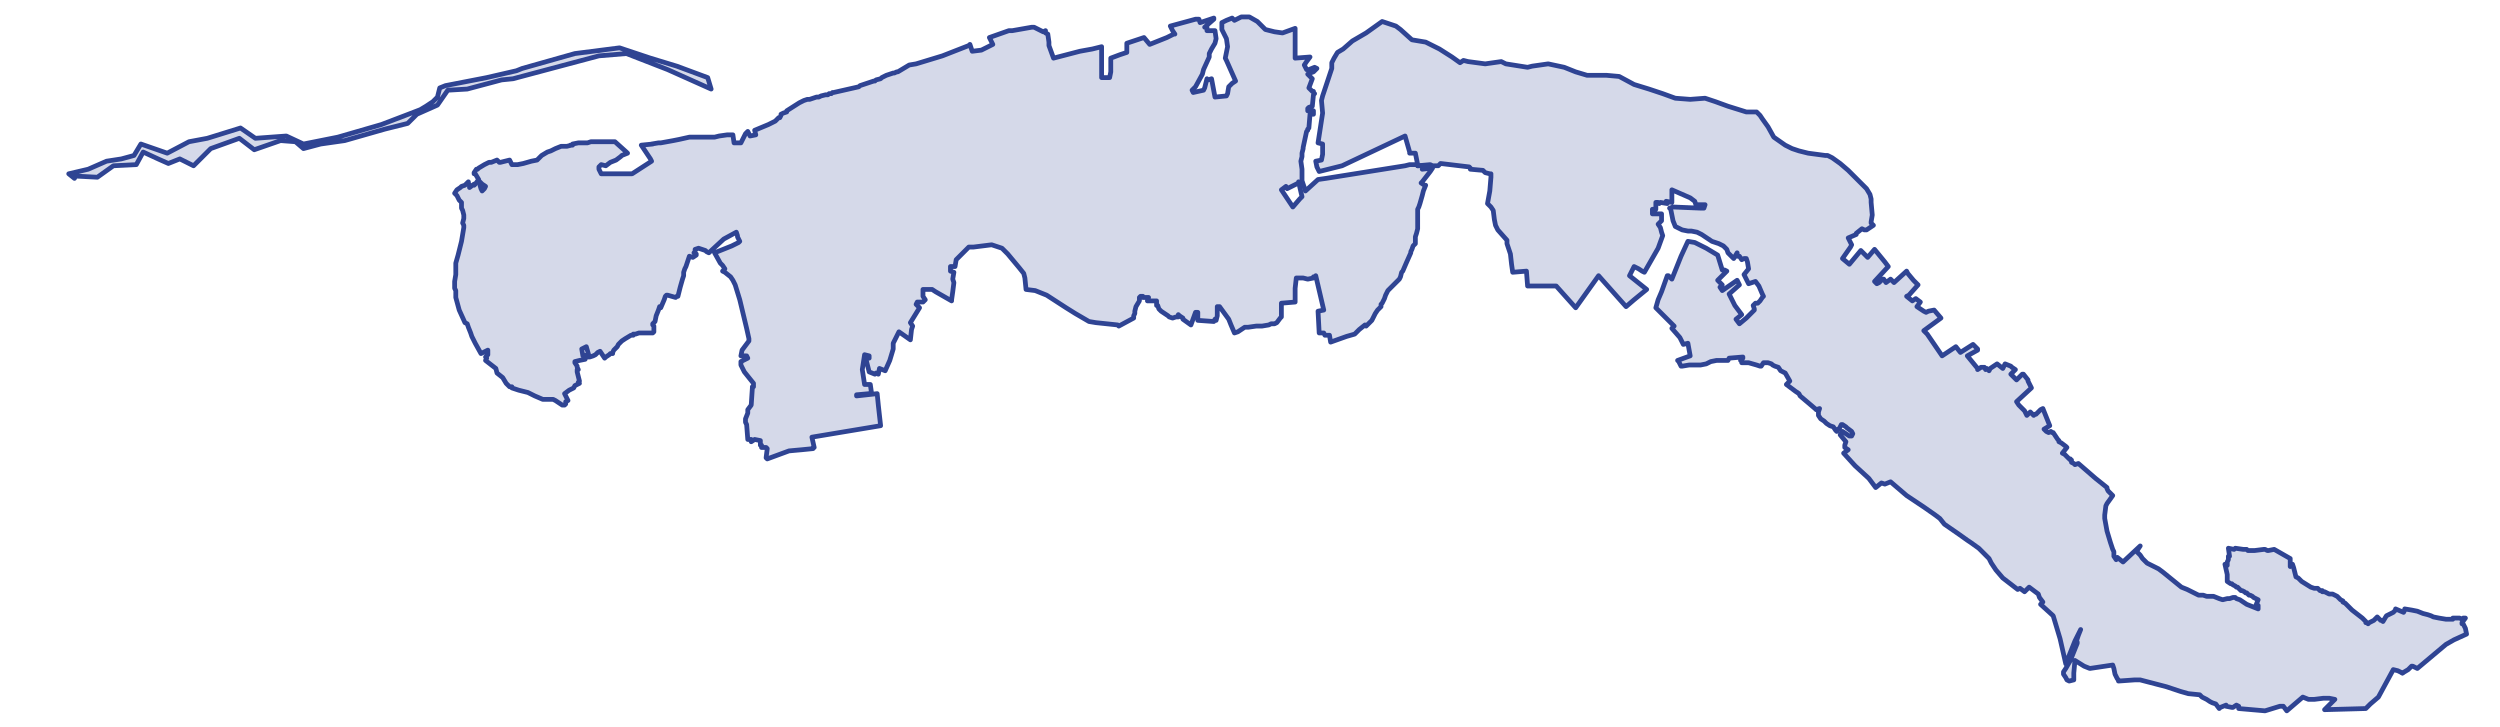 <?xml version="1.0" encoding="utf-8" standalone="no"?>
<!-- Creator: ESRI ArcMap 10.0.0.2414 -->
<!DOCTYPE svg PUBLIC "-//W3C//DTD SVG 1.1//EN"  "http://www.w3.org/Graphics/SVG/1.1/DTD/svg11.dtd">
<svg width="524.042pt" height="152.316pt" viewBox="32.157 344.971 524.042 152.316" enable-background="new 32.157 344.971 524.042 152.316"
	version="1.1" xmlns="http://www.w3.org/2000/svg" xmlns:xlink="http://www.w3.org/1999/xlink" >
	<g id="Couches">
		<g id="reservoirs">
			<clipPath id="SVG_CP_2">
				<path d="M574.393,21.362L21.363,21.362L21.363,821.368L574.393,821.368L574.393,21.362z"/>
			</clipPath>
			<path clip-path="url(#SVG_CP_2)" fill-opacity="0.2" fill="#2f4493" fill-rule="evenodd" stroke="#2f4493" stroke-width="1" stra="1.44" stroke-miterlimit="10" stroke-linecap="round" stroke-linejoin="round" d="
				M162.021,354.998L168.501,357.158L174.022,358.838L180.503,361.238L181.223,363.639L172.102,359.558L163.461,356.198
				L157.7,356.678L139.698,361.479L137.297,361.719L130.097,363.639L126.016,363.879L123.856,366.999
				L119.535,368.919L117.615,370.84L112.814,372.04L104.413,374.44L99.373,375.16L95.772,376.12L94.092,374.68
				L90.972,374.44L85.451,376.36L82.33,373.96L76.33,376.12L72.729,379.72L69.849,378.28L67.449,379.24
				L65.288,378.28L62.168,376.84L60.728,379.48L55.927,379.72L52.567,382.121L48.006,381.881L47.766,382.361
				L46.566,381.401L50.646,380.441L54.487,378.76L57.607,378.28L60.248,377.56L61.688,375.16L67.209,377.08
				L71.769,374.68L75.61,373.96L82.57,371.8L85.691,373.96L92.172,373.48L95.772,375.16L102.973,373.72
				L112.094,371.08L117.135,369.159L120.255,367.959L121.455,367.239L122.896,366.279L123.856,365.319L
				124.336,363.399L125.536,362.919L134.177,361.238L140.418,359.798L141.618,359.318L152.659,356.198L
				162.021,354.998z"/>
			<path clip-path="url(#SVG_CP_2)" fill-opacity="0.2" fill="#2f4493" fill-rule="evenodd" stroke="none" d="M329.322,379.72L329.322,379.48
				L329.322,379.72L330.762,379.72L330.282,380.441L332.442,380.201L331.962,380.921L330.282,383.081
				L330.042,383.321L330.762,383.801L331.002,383.801L330.522,385.001L330.282,385.961L329.802,387.641L329.562,388.361
				L329.322,388.841L329.322,389.562L329.322,390.042L329.322,391.242L329.322,391.722L329.322,392.922
				L329.082,393.882L328.842,394.602L328.842,396.042L328.362,396.522L328.122,397.242L327.882,397.722L
				327.882,397.962L326.921,400.123L326.201,401.803L325.961,402.043L325.721,403.003L325.481,403.483L324.761,404.203
				L324.041,404.923L323.561,405.403L323.081,405.883L322.601,406.843L322.361,407.563L322.121,408.043L321.881,408.524
				L321.641,408.764L321.641,409.244L320.921,409.964L320.441,410.684L320.201,411.164L319.721,412.124
				L318.76,413.084L318.52,413.324L318.28,413.084L317.08,414.044L316.6,414.524L316.12,415.004
				L314.44,415.484L311.079,416.684L310.839,415.244L309.879,415.244L309.639,414.764L308.679,414.764L308.439,410.204
				L309.639,409.964L307.959,402.763L307.719,403.003L307.479,403.003L307.479,403.243L306.279,403.483L305.319,403.243
				L303.879,403.243L303.639,405.403L303.639,408.284L300.758,408.524L300.758,411.404L300.518,411.644L
				299.798,412.604L299.318,412.844L298.598,412.844L298.118,413.084L296.678,413.324L295.478,413.324L293.797,413.564
				L293.317,413.564L293.077,413.564L292.357,414.044L291.637,414.524L290.917,414.764L290.197,413.084L289.717,411.884
				L287.797,409.244L287.316,409.244L287.316,409.724L287.316,411.164L287.076,412.124L286.836,411.884L
				286.596,412.364L283.236,412.124L283.236,410.444L282.756,410.444L281.796,413.084L280.116,411.884L
				280.116,411.644L279.395,411.164L279.155,410.924L279.155,411.404L278.675,411.404L277.955,411.644L
				277.235,411.404L276.995,411.164L275.555,410.204L275.075,409.724L274.835,409.004L274.595,409.004L
				274.595,408.284L274.595,408.043L272.675,408.043L272.915,407.323L271.714,407.323L271.714,407.083L271.234,407.083
				L270.994,407.323L270.994,408.043L270.274,409.244L270.034,410.204L270.034,410.684L269.794,411.164L
				269.794,411.644L266.674,413.324L266.434,413.084L261.873,412.604L260.433,412.364L257.553,410.684L
				255.632,409.484L251.552,406.843L249.152,405.883L247.231,405.643L246.991,403.243L246.751,402.283L
				245.791,401.083L243.391,398.202L242.191,397.002L240.03,396.282L236.19,396.762L235.23,396.762L
				234.99,397.002L232.59,399.403L232.349,400.843L231.389,400.843L231.389,401.803L232.109,402.043L
				231.869,403.483L232.109,404.203L231.869,406.123L231.629,407.803L231.629,408.043L228.269,406.123L227.549,405.643
				L226.589,405.643L225.869,405.643L225.629,405.643L225.629,407.083L226.109,407.803L225.629,408.284
				L224.428,408.284L224.188,408.764L224.909,409.484L222.988,412.604L223.468,413.324L223.228,414.044L
				222.988,416.204L220.588,414.524L219.388,416.924L219.388,418.125L218.668,420.525L217.708,422.685L216.507,422.205
				L216.267,423.405L215.787,423.165L215.547,423.405L214.347,422.925L213.627,420.045L214.347,420.045L214.347,419.565
				L213.387,419.325L212.907,422.445L213.387,425.565L214.587,425.565L214.827,427.246L214.347,427.486L
				211.707,427.726L211.707,427.966L216.027,427.486L216.267,429.886L216.507,432.046L216.748,434.206L208.106,435.646
				L202.346,436.607L202.826,438.767L202.586,438.767L202.586,439.007L200.185,439.247L197.545,439.487L
				192.984,441.167L192.744,440.927L192.984,439.007L192.744,438.767L191.784,438.767L191.784,438.287L191.544,438.287
				L191.544,437.327L190.344,437.087L189.624,437.567L189.624,437.087L188.904,437.087L188.664,433.966L
				188.424,433.486L188.424,432.766L188.904,431.566L188.904,430.846L189.624,429.886L189.864,426.285L
				189.864,426.045L190.104,426.045L190.104,425.805L190.104,425.325L188.184,422.925L187.464,421.485L187.464,420.765
				L188.904,420.045L188.664,419.565L187.464,419.565L187.704,418.365L189.144,416.444L189.144,415.964L188.664,413.804
				L187.224,407.803L186.264,404.683L185.784,403.723L185.304,403.003L184.103,402.043L183.623,401.803L
				184.103,401.323L183.623,400.603L183.383,400.363L183.143,400.123L181.943,397.962L185.544,396.522L186.984,395.802
				L187.224,395.562L186.984,395.082L186.744,394.602L186.744,394.362L186.504,393.642L183.863,395.082L180.743,397.962
				L180.263,397.722L180.023,397.482L179.303,397.242L178.583,397.002L177.863,397.242L177.863,397.722
				L177.623,397.962L178.103,398.202L178.103,398.442L177.383,398.923L176.662,398.682L175.942,400.843L175.702,401.323
				L175.462,402.043L175.462,402.523L175.462,402.763L175.222,403.483L174.742,405.163L174.262,407.083L174.022,407.083
				L173.782,407.323L172.102,406.843L171.862,406.843L171.622,407.083L171.382,407.803L170.662,409.484
				L170.422,409.244L170.182,409.964L169.702,411.164L169.462,412.364L169.221,412.604L168.981,412.844L
				168.981,413.084L169.221,413.324L169.221,413.804L169.221,414.524L168.981,414.764L167.301,414.764L167.061,414.764
				L166.101,414.764L165.381,415.004L164.901,415.004L164.901,415.244L164.661,415.244L164.421,415.244L163.221,415.964
				L162.501,416.444L162.261,416.684L161.781,417.164L161.541,417.645L161.3,417.885L160.82,418.365L160.58,418.845
				L160.58,419.085L160.1,419.085L159.86,419.325L159.14,419.805L158.9,420.045L158.42,419.325L157.94,418.605
				L157.46,418.845L156.98,419.325L156.5,419.565L155.78,419.805L155.3,419.805L154.58,419.805
				L154.82,420.285L153.619,420.525L152.659,420.765L152.659,421.005L153.139,421.725L153.139,421.965L
				153.379,422.445L153.139,422.445L153.139,422.925L153.619,424.845L153.379,425.085L153.619,425.325L153.139,425.565
				L152.659,425.805L152.419,426.285L151.459,426.765L150.499,427.486L151.219,428.926L150.739,429.166L
				150.739,429.646L150.499,429.886L150.259,429.886L150.019,429.886L149.299,429.406L148.579,428.926L148.099,428.686
				L145.939,428.686L144.258,427.966L142.818,427.246L140.898,426.765L139.458,426.285L139.458,426.045L138.978,426.045
				L138.258,425.325L137.537,424.125L136.337,423.165L136.097,422.205L133.937,420.525L134.177,420.045L133.937,419.805
				L134.417,419.325L134.417,418.605L134.417,418.365L132.977,419.085L131.777,416.924L131.057,415.484
				L130.817,414.764L130.337,413.564L130.097,412.844L129.616,412.604L128.416,409.964L127.696,407.323L127.696,405.883
				L127.456,405.403L127.456,403.963L127.696,402.523L127.696,402.043L127.696,400.123L128.176,398.442L
				128.896,395.562L129.376,392.682L129.376,392.442L129.376,392.202L129.136,391.722L129.376,390.762L
				129.376,390.042L129.136,389.081L128.896,388.601L128.896,387.401L128.416,386.921L127.936,385.961L127.456,385.481
				L127.936,384.761L128.656,384.281L128.896,384.041L129.616,383.801L130.097,383.321L130.337,383.081L130.337,383.321
				L130.577,383.801L130.577,384.281L131.537,383.561L131.537,383.801L131.777,383.561L132.497,382.601L131.777,381.401
				L131.537,381.401L131.537,381.161L132.017,380.441L132.257,380.441L132.497,380.201L133.697,379.48
				L134.657,379L134.897,379L135.137,379L136.337,378.52L136.817,379L137.057,379L
				138.978,378.52L139.458,379.48L139.938,379.48L140.658,379.48L141.858,379.24L143.538,378.76L144.738,378.52
				L145.218,378.04L145.698,377.56L146.899,376.84L147.619,376.6L148.579,376.12L149.779,375.64
				L150.739,375.64L150.979,375.64L151.939,375.4L151.699,375.4L151.939,375.4L152.179,375.4L152.179,375.16
				L153.379,374.92L155.3,374.92L156.02,374.68L161.06,374.68L163.461,376.84L163.701,377.08L
				162.501,377.56L162.261,377.8L161.3,378.52L160.1,379L159.14,379.72L158.18,379.48L157.7,379.96
				L157.7,380.441L158.18,381.401L158.42,381.401L160.1,381.401L162.501,381.401L164.181,381.401L
				164.661,381.401L168.741,378.76L168.501,378.28L166.581,375.4L168.981,375.16L168.741,375.16L170.182,374.92
				L170.662,374.92L173.302,374.44L174.502,374.2L176.662,373.72L176.902,373.72L178.103,373.72L180.023,373.72
				L180.503,373.72L181.223,373.72L181.463,373.72L181.943,373.72L182.903,373.48L184.583,373.24L184.823,373.24
				L185.784,373.24L186.024,374.92L187.224,374.92L187.464,374.92L187.944,373.96L188.424,373
				L188.904,372.52L189.384,373.48L190.584,373.24L190.344,372.28L193.225,371.08L194.665,370.359L194.905,370.119
				L195.385,369.639L195.625,369.639L195.865,369.159L195.865,368.919L196.345,368.679L197.065,368.439L
				197.065,368.199L199.705,366.519L200.665,366.039L201.386,365.799L201.866,365.799L203.306,365.319L203.786,365.319
				L204.266,365.079L205.226,364.839L205.706,364.839L205.946,364.599L206.426,364.599L206.666,364.359L206.906,364.359
				L212.187,363.159L212.427,362.919L215.307,361.959L215.547,361.959L215.787,361.719L216.748,361.479L
				216.988,361.238L217.468,360.998L217.948,360.758L219.388,360.278L219.628,360.278L220.108,360.038L220.348,360.038
				L222.748,358.598L224.188,358.358L229.709,356.678L235.23,354.518L235.47,354.278L235.95,355.718
				L237.87,355.478L238.83,354.998L240.27,354.278L239.55,352.838L243.631,351.397L244.351,351.397L248.432,350.677
				L248.912,350.677L250.832,351.637L251.312,351.397L251.312,351.877L251.792,352.118L252.032,353.798L252.032,354.278
				L252.032,354.518L252.992,357.158L258.513,355.718L261.153,355.238L263.073,354.758L263.073,354.998L
				263.073,358.598L263.073,359.318L263.073,361.238L264.754,361.238L264.994,360.038L264.994,358.118L264.994,357.638
				L264.994,357.158L266.914,356.438L268.354,355.958L268.354,354.038L271.955,352.838L273.155,354.278L
				276.755,352.838L278.195,352.118L278.435,352.118L277.955,351.397L277.475,350.437L282.756,348.997L283.476,348.997
				L283.716,349.717L286.596,348.757L286.596,348.997L284.676,350.677L285.156,350.677L285.156,351.397L286.836,351.397
				L287.076,353.078L286.836,354.038L286.116,355.238L285.636,356.198L285.636,356.918L284.436,359.558L284.196,360.518
				L282.756,363.159L282.036,363.879L282.276,364.359L284.436,363.879L284.676,363.399L284.916,362.439L285.156,361.479
				L285.396,361.719L286.116,361.479L286.836,365.319L289.237,365.079L289.477,364.599L289.717,363.159L290.197,362.679
				L290.437,362.439L291.157,361.959L289.237,357.638L288.997,357.158L289.477,354.758L289.237,353.078L
				288.757,352.118L288.517,351.637L288.277,351.157L288.277,349.717L289.237,349.237L290.437,348.757L
				290.917,349.237L292.357,348.517L294.037,348.517L295.718,349.477L297.398,351.157L299.318,351.637L300.998,351.877
				L303.639,350.917L303.639,357.158L306.759,356.918L306.039,357.878L305.559,358.598L305.799,359.078
				L306.039,359.558L306.519,359.558L307.719,359.078L308.199,359.318L307.479,360.038L306.759,360.278L
				306.279,360.518L306.759,360.998L307.239,361.479L306.519,363.399L307.239,364.119L307.479,364.119L307.479,364.359
				L307.719,364.599L307.479,364.839L307.239,367.239L306.519,367.479L306.279,367.719L306.279,368.199L
				307.479,368.199L307.479,368.919L306.759,368.919L306.519,371.8L306.279,372.04L306.279,372.28L306.039,372.52
				L305.319,375.88L305.319,376.12L305.079,377.08L305.079,377.8L304.839,378.76L305.079,380.441
				L305.079,382.601L305.079,382.841L305.799,385.001L308.439,382.601L310.119,382.361L326.681,379.72L
				327.642,379.48L329.322,379.48L328.842,377.08L327.642,377.08L327.642,376.84L326.681,373.48L313.48,379.72
				L308.679,380.921L308.199,379.96L307.959,378.76L309.159,378.52L309.399,377.32L309.399,375.16
				L308.439,374.92L308.919,371.8L309.399,368.679L309.159,366.039L309.399,365.079L310.599,361.479L310.839,360.758
				L311.079,360.038L311.32,359.318L311.32,358.838L311.32,358.118L311.8,357.158L312.52,355.958
				L313.72,355.238L315.64,353.558L318.52,351.877L321.881,349.477L324.761,350.437L325.721,351.157L
				328.122,353.318L331.002,353.798L332.442,354.518L333.882,355.238L336.523,356.918L338.203,358.118L338.923,357.638
				L339.883,357.878L343.484,358.358L346.844,357.878L347.804,358.358L352.365,359.078L353.325,358.838
				L356.685,358.358L360.046,359.078L362.446,360.038L364.846,360.758L368.927,360.758L371.567,360.998L374.688,362.679
				L377.808,363.639L380.688,364.599L383.329,365.559L386.449,365.799L389.569,365.559L391.73,366.279
				L394.37,367.239L398.211,368.439L400.371,368.439L401.091,369.159L401.571,369.879L402.771,371.56L
				403.971,373.72L406.372,375.4L407.812,376.12L409.252,376.6L411.172,377.08L414.773,377.56L415.253,377.56
				L416.213,378.04L417.893,379.24L419.573,380.681L422.694,383.801L423.414,384.521L424.134,385.721L424.374,386.681
				L424.374,387.401L424.614,390.042L424.374,391.482L424.374,391.722L424.854,392.202L423.414,393.162L
				423.174,393.162L422.934,393.162L422.454,392.922L421.253,393.882L421.253,394.122L419.573,394.842L420.293,396.282
				L420.053,396.762L418.373,399.163L419.813,400.363L422.214,397.482L423.654,398.923L425.094,397.242
				L427.254,399.883L427.974,400.843L425.094,403.963L425.574,404.443L426.054,404.203L426.774,403.483L427.014,403.483
				L427.494,404.203L428.454,403.483L429.174,404.203L431.815,401.803L432.055,402.283L433.255,403.723L434.215,404.683
				L432.295,406.843L431.815,407.083L433.015,408.043L433.735,407.563L434.695,408.284L433.975,409.244L
				435.415,410.204L435.895,410.444L436.375,410.204L437.576,409.964L439.016,411.644L435.415,414.284L
				436.135,415.004L439.256,419.565L442.136,417.645L443.096,418.845L445.737,417.164L445.977,417.404L446.697,418.125
				L446.697,418.365L444.536,419.565L446.697,422.205L446.697,422.445L447.417,421.965L447.657,421.965
				L448.137,421.965L448.377,422.445L448.617,422.205L449.097,422.685L449.337,422.205L450.777,421.245L
				451.977,422.205L452.457,421.245L453.658,421.725L453.898,421.965L454.618,422.445L453.658,423.405L454.858,424.605
				L455.098,424.365L456.058,423.405L456.298,423.405L457.258,424.605L457.258,424.845L457.978,426.285
				L454.858,429.166L455.338,429.886L456.538,431.086L457.018,432.046L457.258,431.806L457.738,431.326L458.458,432.046
				L458.698,431.806L458.938,431.806L459.898,430.846L460.378,430.606L461.819,434.206L460.618,434.926
				L461.099,435.406L461.579,435.646L462.059,435.406L462.299,435.646L462.539,435.646L463.019,436.366L463.499,437.087
				L463.739,437.327L463.739,437.567L464.219,437.807L465.179,438.527L465.419,438.767L464.459,439.967L
				464.939,440.207L465.419,440.687L465.899,441.167L466.139,441.167L466.139,441.407L466.379,441.407L466.379,441.887
				L466.859,442.127L467.099,442.367L467.819,442.127L471.42,445.247L473.82,447.168L473.82,447.408
				L474.06,447.888L475.02,448.848L473.82,450.528L473.58,451.008L473.34,452.928L473.34,453.648L
				473.82,456.289L474.54,458.689L474.78,459.409L475.02,460.129L475.26,460.609L475.26,460.849L
				475.26,461.569L475.74,462.289L475.98,461.809L477.181,462.769L480.781,459.409L480.301,460.129L480.061,460.609
				L480.301,460.849L480.541,461.089L480.781,461.329L481.261,462.049L482.221,463.009L482.701,463.249L
				484.622,464.209L485.582,464.93L489.422,468.05L490.622,468.53L493.023,469.73L493.983,469.73L494.703,469.97
				L496.143,469.97L497.343,470.45L498.063,470.69L499.023,470.45L499.503,470.45L500.223,470.21
				L500.704,470.21L500.944,470.45L501.664,470.69L503.104,471.65L505.504,472.61L505.504,472.37
				L505.504,472.13L505.504,471.89L505.024,471.89L505.504,470.69L505.024,470.45L504.544,470.21
				L504.304,469.97L503.824,469.73L503.584,469.73L503.104,469.25L502.864,469.25L502.624,469.01L502.144,468.77
				L501.904,468.77L501.664,468.53L501.184,468.05L500.944,468.05L500.704,467.81L500.223,467.57L
				499.983,467.33L499.743,467.33L499.023,466.85L499.023,465.41L498.543,463.249L499.023,463.489L499.023,463.009
				L499.023,462.769L499.263,462.289L499.263,461.569L499.503,461.569L499.263,459.889L500.464,460.129
				L500.704,459.889L502.384,460.129L503.104,460.129L503.344,460.369L504.784,460.369L506.704,460.129L
				506.944,460.129L507.424,460.369L507.664,460.369L508.865,460.129L512.225,462.049L512.225,463.729L512.705,463.249
				L512.945,463.969L513.425,465.89L513.905,466.13L514.625,466.85L516.546,468.05L517.266,468.29L
				517.506,468.29L517.986,468.29L518.226,468.53L518.466,468.77L518.946,468.77L518.946,469.01L519.186,469.01
				L519.426,469.01L519.906,469.25L520.386,469.49L520.866,469.49L521.106,469.49L521.586,469.73L522.066,469.97
				L522.546,470.45L522.786,470.69L523.266,470.93L523.266,471.17L523.746,471.41L524.227,471.89L525.187,472.85
				L527.347,474.531L527.587,474.771L527.827,475.011L528.067,475.251L528.067,475.491L528.307,475.491
				L528.547,475.731L528.787,475.491L529.747,475.011L529.987,474.771L530.467,474.291L530.947,474.771
				L531.187,475.011L531.427,475.011L531.667,475.251L532.388,474.051L533.348,473.57L533.828,473.33
				L534.308,472.85L534.308,472.61L535.988,473.33L536.228,472.85L536.228,472.61L537.668,472.85
				L538.868,473.09L540.069,473.57L541.029,473.81L541.749,474.051L542.229,474.291L543.429,474.531
				L544.869,474.771L546.309,474.771L546.309,474.531L547.269,474.531L547.75,474.531L548.23,474.771
				L548.47,474.531L548.71,474.531L548.95,474.531L548.23,475.491L548.23,475.731L548.23,475.491L
				548.23,475.731L548.47,475.731L548.95,476.691L549.19,477.891L546.549,479.091L544.869,480.051L538.868,485.092
				L537.908,484.612L537.668,484.612L537.188,485.092L536.948,485.332L535.748,486.052L534.788,485.572
				L533.828,485.332L530.707,491.092L529.027,492.532L528.067,493.493L519.426,493.733L521.586,491.572
				L520.386,491.332L519.186,491.332L517.266,491.572L516.065,491.572L514.865,491.092L511.505,493.973
				L510.785,493.013L510.065,493.013L506.944,493.973L501.424,493.493L501.424,493.013L500.944,492.773
				L500.223,493.253L499.983,493.253L498.783,493.013L498.783,492.773L497.583,493.253L497.343,493.493L496.623,492.532
				L495.903,492.292L495.423,492.052L494.703,491.572L493.743,491.092L493.263,490.612L490.862,490.372L
				489.182,489.892L486.302,488.932L480.781,487.492L479.581,487.492L476.22,487.732L476.22,487.492L475.98,487.252
				L475.5,486.292L475.26,485.092L475.02,484.372L470.22,485.092L469.02,484.612L467.099,483.412
				L466.859,486.052L466.859,487.492L465.899,487.732L465.419,487.492L465.179,487.012L464.699,486.292L
				464.699,485.812L465.179,485.092L466.139,483.412L467.579,479.811L467.579,479.571L467.339,479.571L467.819,478.131
				L468.299,476.931L467.099,479.331L466.619,480.531L465.179,484.132L463.979,478.851L462.539,474.051L
				459.898,471.65L460.378,471.17L459.658,470.21L459.418,469.49L457.498,468.05L456.538,469.01L455.578,468.29
				L455.098,468.53L451.977,466.13L450.537,464.449L449.577,463.009L449.097,462.049L447.897,460.849
				L446.937,459.889L445.257,458.689L444.536,458.209L442.856,457.009L439.736,454.848L438.776,453.648L437.816,452.928
				L435.415,451.248L431.815,448.848L428.454,445.968L427.254,446.448L426.534,446.208L425.334,447.168L
				423.894,445.247L421.013,442.607L418.613,439.967L419.573,439.247L418.853,438.767L418.853,438.287L419.093,437.567
				L417.893,436.126L418.373,435.406L419.813,436.366L420.293,436.366L420.533,435.886L420.293,435.406L419.333,434.686
				L419.093,434.446L418.373,433.966L418.133,433.966L417.653,434.926L417.413,434.926L417.173,435.406L416.933,435.166
				L416.453,434.446L415.733,434.206L415.013,433.726L414.773,433.486L414.533,433.246L413.813,432.766L
				413.332,432.046L413.332,431.806L413.332,431.326L413.572,430.606L412.852,430.846L412.612,430.606L
				409.492,427.966L409.252,427.486L408.532,427.005L406.612,425.565L407.092,425.085L407.332,424.845L406.372,423.165
				L405.411,422.685L404.931,421.965L404.211,421.725L403.731,421.485L403.491,421.245L402.771,421.005L401.811,421.005
				L401.331,421.725L401.091,421.725L400.371,421.485L398.691,421.005L397.73,421.005L397.25,421.005L397.25,420.525
				L397.01,420.525L397.25,420.285L397.49,420.045L397.49,419.805L394.61,420.045L394.37,420.525
				L391.97,420.525L390.77,420.765L389.809,421.245L388.609,421.485L386.209,421.485L384.769,421.725
				L384.529,421.725L384.049,420.765L383.809,420.525L386.449,419.565L385.969,416.924L385.009,417.164L
				384.289,415.724L382.609,413.804L383.089,413.324L379.248,409.484L379.728,407.803L380.448,406.123L381.648,402.763
				L381.888,402.763L382.609,403.483L383.089,402.283L384.529,398.682L385.969,395.562L387.409,395.802L388.849,396.522
				L389.809,397.002L391.01,397.722L392.21,398.442L393.17,401.563L393.65,401.563L394.13,401.803
				L392.21,403.723L393.17,404.683L392.69,405.163L393.17,405.883L396.29,403.723L396.77,404.683
				L394.61,406.603L394.85,407.083L395.81,409.004L397.25,410.924L396.05,411.884L396.77,412.844
				L398.211,411.644L399.891,409.964L399.891,409.724L399.651,409.004L400.131,408.524L400.611,408.524
				L401.091,408.043L401.571,407.323L401.811,407.083L401.571,406.603L400.851,404.923L400.131,403.963L
				398.691,404.443L397.73,402.523L398.691,401.323L398.451,399.883L398.211,399.163L397.73,399.163L397.25,399.403
				L396.77,398.682L396.29,398.682L396.29,397.962L395.57,399.163L394.37,397.962L394.13,397.242L
				393.41,396.522L392.45,396.042L391.73,395.802L391.01,395.562L389.569,394.602L388.849,394.122L387.889,393.642
				L386.689,393.402L385.969,393.402L384.769,393.162L383.809,392.682L383.329,392.442L382.849,391.242L
				382.609,390.042L382.369,388.841L382.128,388.601L382.849,388.361L388.609,388.601L389.329,388.601L
				389.569,387.881L387.649,387.881L387.409,387.161L386.449,386.441L382.609,384.761L382.609,387.401L381.408,387.161
				L381.648,387.641L380.208,387.401L379.968,387.641L379.728,387.401L379.248,387.401L379.248,388.841
				L378.528,388.841L378.528,389.802L379.008,389.802L380.448,389.802L380.448,390.282L380.448,391.242L
				379.728,391.962L380.208,392.682L380.448,393.642L380.688,394.362L379.728,397.002L378.768,398.682L
				376.848,402.043L376.368,401.803L375.648,401.323L374.688,400.843L373.727,402.763L377.328,405.643L
				374.688,407.803L373.007,409.244L367.247,402.763L362.446,409.484L358.365,404.923L352.365,404.923L352.125,401.803
				L349.244,402.043L349.004,400.363L348.764,398.202L348.044,396.042L348.044,395.322L346.124,393.162L345.644,392.202
				L345.404,391.002L345.164,389.081L344.684,388.361L343.964,387.641L344.444,385.001L344.684,382.121L
				344.684,381.401L344.444,381.401L343.484,381.161L343.244,380.921L343.004,380.681L340.363,380.441L
				340.363,380.201L340.123,379.96L334.122,379.24L333.642,379.72L332.442,379.72L331.962,379.48L329.322,379.72
				zM305.079,386.201L304.359,383.081L304.359,383.321L301.958,384.521L301.718,384.041L300.758,384.761L
				303.158,388.361L304.599,386.681L305.079,386.201zM133.937,384.041L133.217,383.561L132.497,382.841L132.977,384.521
				L133.217,385.001L133.697,384.521L133.937,384.041zM154.1,418.125L154.34,419.565L155.54,419.325L
				155.06,417.645L154.58,417.885L154.1,418.125z"/>
			<path clip-path="url(#SVG_CP_2)" fill="none" stroke="#2f4493" stroke-width="1" stra="1.44" stroke-miterlimit="10" stroke-linecap="round" stroke-linejoin="round" d="
				M329.322,379.72L329.322,379.48L329.322,379.72L330.762,379.72L330.282,380.441L332.442,380.201
				L331.962,380.921L330.282,383.081L330.042,383.321L330.762,383.801L331.002,383.801L330.522,385.001L330.282,385.961
				L329.802,387.641L329.562,388.361L329.322,388.841L329.322,389.562L329.322,390.042L329.322,391.242
				L329.322,391.722L329.322,392.922L329.082,393.882L328.842,394.602L328.842,396.042L328.362,396.522L
				328.122,397.242L327.882,397.722L327.882,397.962L326.921,400.123L326.201,401.803L325.961,402.043L325.721,403.003
				L325.481,403.483L324.761,404.203L324.041,404.923L323.561,405.403L323.081,405.883L322.601,406.843L322.361,407.563
				L322.121,408.043L321.881,408.524L321.641,408.764L321.641,409.244L320.921,409.964L320.441,410.684
				L320.201,411.164L319.721,412.124L318.76,413.084L318.52,413.324L318.28,413.084L317.08,414.044
				L316.6,414.524L316.12,415.004L314.44,415.484L311.079,416.684L310.839,415.244L309.879,415.244L309.639,414.764
				L308.679,414.764L308.439,410.204L309.639,409.964L307.959,402.763L307.719,403.003L307.479,403.003L
				307.479,403.243L306.279,403.483L305.319,403.243L303.879,403.243L303.639,405.403L303.639,408.284L300.758,408.524
				L300.758,411.404L300.518,411.644L299.798,412.604L299.318,412.844L298.598,412.844L298.118,413.084
				L296.678,413.324L295.478,413.324L293.797,413.564L293.317,413.564L293.077,413.564L292.357,414.044L291.637,414.524
				L290.917,414.764L290.197,413.084L289.717,411.884L287.797,409.244L287.316,409.244L287.316,409.724L
				287.316,411.164L287.076,412.124L286.836,411.884L286.596,412.364L283.236,412.124L283.236,410.444L282.756,410.444
				L281.796,413.084L280.116,411.884L280.116,411.644L279.395,411.164L279.155,410.924L279.155,411.404
				L278.675,411.404L277.955,411.644L277.235,411.404L276.995,411.164L275.555,410.204L275.075,409.724
				L274.835,409.004L274.595,409.004L274.595,408.284L274.595,408.043L272.675,408.043L272.915,407.323L
				271.714,407.323L271.714,407.083L271.234,407.083L270.994,407.323L270.994,408.043L270.274,409.244L270.034,410.204
				L270.034,410.684L269.794,411.164L269.794,411.644L266.674,413.324L266.434,413.084L261.873,412.604
				L260.433,412.364L257.553,410.684L255.632,409.484L251.552,406.843L249.152,405.883L247.231,405.643
				L246.991,403.243L246.751,402.283L245.791,401.083L243.391,398.202L242.191,397.002L240.03,396.282
				L236.19,396.762L235.23,396.762L234.99,397.002L232.59,399.403L232.349,400.843L231.389,400.843
				L231.389,401.803L232.109,402.043L231.869,403.483L232.109,404.203L231.869,406.123L231.629,407.803L231.629,408.043
				L228.269,406.123L227.549,405.643L226.589,405.643L225.869,405.643L225.629,405.643L225.629,407.083
				L226.109,407.803L225.629,408.284L224.428,408.284L224.188,408.764L224.909,409.484L222.988,412.604L
				223.468,413.324L223.228,414.044L222.988,416.204L220.588,414.524L219.388,416.924L219.388,418.125L218.668,420.525
				L217.708,422.685L216.507,422.205L216.267,423.405L215.787,423.165L215.547,423.405L214.347,422.925L
				213.627,420.045L214.347,420.045L214.347,419.565L213.387,419.325L212.907,422.445L213.387,425.565L214.587,425.565
				L214.827,427.246L214.347,427.486L211.707,427.726L211.707,427.966L216.027,427.486L216.267,429.886L216.507,432.046
				L216.748,434.206L208.106,435.646L202.346,436.607L202.826,438.767L202.586,438.767L202.586,439.007
				L200.185,439.247L197.545,439.487L192.984,441.167L192.744,440.927L192.984,439.007L192.744,438.767L
				191.784,438.767L191.784,438.287L191.544,438.287L191.544,437.327L190.344,437.087L189.624,437.567L189.624,437.087
				L188.904,437.087L188.664,433.966L188.424,433.486L188.424,432.766L188.904,431.566L188.904,430.846
				L189.624,429.886L189.864,426.285L189.864,426.045L190.104,426.045L190.104,425.805L190.104,425.325L188.184,422.925
				L187.464,421.485L187.464,420.765L188.904,420.045L188.664,419.565L187.464,419.565L187.704,418.365
				L189.144,416.444L189.144,415.964L188.664,413.804L187.224,407.803L186.264,404.683L185.784,403.723L185.304,403.003
				L184.103,402.043L183.623,401.803L184.103,401.323L183.623,400.603L183.383,400.363L183.143,400.123L181.943,397.962
				L185.544,396.522L186.984,395.802L187.224,395.562L186.984,395.082L186.744,394.602L186.744,394.362L186.504,393.642
				L183.863,395.082L180.743,397.962L180.263,397.722L180.023,397.482L179.303,397.242L178.583,397.002L
				177.863,397.242L177.863,397.722L177.623,397.962L178.103,398.202L178.103,398.442L177.383,398.923L176.662,398.682
				L175.942,400.843L175.702,401.323L175.462,402.043L175.462,402.523L175.462,402.763L175.222,403.483L174.742,405.163
				L174.262,407.083L174.022,407.083L173.782,407.323L172.102,406.843L171.862,406.843L171.622,407.083
				L171.382,407.803L170.662,409.484L170.422,409.244L170.182,409.964L169.702,411.164L169.462,412.364L
				169.221,412.604L168.981,412.844L168.981,413.084L169.221,413.324L169.221,413.804L169.221,414.524L168.981,414.764
				L167.301,414.764L167.061,414.764L166.101,414.764L165.381,415.004L164.901,415.004L164.901,415.244L164.661,415.244
				L164.421,415.244L163.221,415.964L162.501,416.444L162.261,416.684L161.781,417.164L161.541,417.645L161.3,417.885
				L160.82,418.365L160.58,418.845L160.58,419.085L160.1,419.085L159.86,419.325L159.14,419.805L
				158.9,420.045L158.42,419.325L157.94,418.605L157.46,418.845L156.98,419.325L156.5,419.565L155.78,419.805
				L155.3,419.805L154.58,419.805L154.82,420.285L153.619,420.525L152.659,420.765L152.659,421.005L
				153.139,421.725L153.139,421.965L153.379,422.445L153.139,422.445L153.139,422.925L153.619,424.845L153.379,425.085
				L153.619,425.325L153.139,425.565L152.659,425.805L152.419,426.285L151.459,426.765L150.499,427.486L151.219,428.926
				L150.739,429.166L150.739,429.646L150.499,429.886L150.259,429.886L150.019,429.886L149.299,429.406L
				148.579,428.926L148.099,428.686L145.939,428.686L144.258,427.966L142.818,427.246L140.898,426.765L139.458,426.285
				L139.458,426.045L138.978,426.045L138.258,425.325L137.537,424.125L136.337,423.165L136.097,422.205L133.937,420.525
				L134.177,420.045L133.937,419.805L134.417,419.325L134.417,418.605L134.417,418.365L132.977,419.085L131.777,416.924
				L131.057,415.484L130.817,414.764L130.337,413.564L130.097,412.844L129.616,412.604L128.416,409.964L127.696,407.323
				L127.696,405.883L127.456,405.403L127.456,403.963L127.696,402.523L127.696,402.043L127.696,400.123L
				128.176,398.442L128.896,395.562L129.376,392.682L129.376,392.442L129.376,392.202L129.136,391.722L
				129.376,390.762L129.376,390.042L129.136,389.081L128.896,388.601L128.896,387.401L128.416,386.921L127.936,385.961
				L127.456,385.481L127.936,384.761L128.656,384.281L128.896,384.041L129.616,383.801L130.097,383.321L130.337,383.081
				L130.337,383.321L130.577,383.801L130.577,384.281L131.537,383.561L131.537,383.801L131.777,383.561L132.497,382.601
				L131.777,381.401L131.537,381.401L131.537,381.161L132.017,380.441L132.257,380.441L132.497,380.201
				L133.697,379.48L134.657,379L134.897,379L135.137,379L136.337,378.52L136.817,379L
				137.057,379L138.978,378.52L139.458,379.48L139.938,379.48L140.658,379.48L141.858,379.24L143.538,378.76
				L144.738,378.52L145.218,378.04L145.698,377.56L146.899,376.84L147.619,376.6L148.579,376.12
				L149.779,375.64L150.739,375.64L150.979,375.64L151.939,375.4L151.699,375.4L151.939,375.4L152.179,375.4
				L152.179,375.16L153.379,374.92L155.3,374.92L156.02,374.68L161.06,374.68L163.461,376.84L
				163.701,377.08L162.501,377.56L162.261,377.8L161.3,378.52L160.1,379L159.14,379.72L158.18,379.48
				L157.7,379.96L157.7,380.441L158.18,381.401L158.42,381.401L160.1,381.401L162.501,381.401L
				164.181,381.401L164.661,381.401L168.741,378.76L168.501,378.28L166.581,375.4L168.981,375.16L168.741,375.16
				L170.182,374.92L170.662,374.92L173.302,374.44L174.502,374.2L176.662,373.72L176.902,373.72L178.103,373.72
				L180.023,373.72L180.503,373.72L181.223,373.72L181.463,373.72L181.943,373.72L182.903,373.48L184.583,373.24
				L184.823,373.24L185.784,373.24L186.024,374.92L187.224,374.92L187.464,374.92L187.944,373.96
				L188.424,373L188.904,372.52L189.384,373.48L190.584,373.24L190.344,372.28L193.225,371.08L194.665,370.359
				L194.905,370.119L195.385,369.639L195.625,369.639L195.865,369.159L195.865,368.919L196.345,368.679L
				197.065,368.439L197.065,368.199L199.705,366.519L200.665,366.039L201.386,365.799L201.866,365.799L
				203.306,365.319L203.786,365.319L204.266,365.079L205.226,364.839L205.706,364.839L205.946,364.599L206.426,364.599
				L206.666,364.359L206.906,364.359L212.187,363.159L212.427,362.919L215.307,361.959L215.547,361.959L
				215.787,361.719L216.748,361.479L216.988,361.238L217.468,360.998L217.948,360.758L219.388,360.278L219.628,360.278
				L220.108,360.038L220.348,360.038L222.748,358.598L224.188,358.358L229.709,356.678L235.23,354.518
				L235.47,354.278L235.95,355.718L237.87,355.478L238.83,354.998L240.27,354.278L239.55,352.838L243.631,351.397
				L244.351,351.397L248.432,350.677L248.912,350.677L250.832,351.637L251.312,351.397L251.312,351.877L
				251.792,352.118L252.032,353.798L252.032,354.278L252.032,354.518L252.992,357.158L258.513,355.718L261.153,355.238
				L263.073,354.758L263.073,354.998L263.073,358.598L263.073,359.318L263.073,361.238L264.754,361.238L264.994,360.038
				L264.994,358.118L264.994,357.638L264.994,357.158L266.914,356.438L268.354,355.958L268.354,354.038
				L271.955,352.838L273.155,354.278L276.755,352.838L278.195,352.118L278.435,352.118L277.955,351.397L277.475,350.437
				L282.756,348.997L283.476,348.997L283.716,349.717L286.596,348.757L286.596,348.997L284.676,350.677L285.156,350.677
				L285.156,351.397L286.836,351.397L287.076,353.078L286.836,354.038L286.116,355.238L285.636,356.198L285.636,356.918
				L284.436,359.558L284.196,360.518L282.756,363.159L282.036,363.879L282.276,364.359L284.436,363.879L284.676,363.399
				L284.916,362.439L285.156,361.479L285.396,361.719L286.116,361.479L286.836,365.319L289.237,365.079L289.477,364.599
				L289.717,363.159L290.197,362.679L290.437,362.439L291.157,361.959L289.237,357.638L288.997,357.158L
				289.477,354.758L289.237,353.078L288.757,352.118L288.517,351.637L288.277,351.157L288.277,349.717L289.237,349.237
				L290.437,348.757L290.917,349.237L292.357,348.517L294.037,348.517L295.718,349.477L297.398,351.157L
				299.318,351.637L300.998,351.877L303.639,350.917L303.639,357.158L306.759,356.918L306.039,357.878L305.559,358.598
				L305.799,359.078L306.039,359.558L306.519,359.558L307.719,359.078L308.199,359.318L307.479,360.038L
				306.759,360.278L306.279,360.518L306.759,360.998L307.239,361.479L306.519,363.399L307.239,364.119L307.479,364.119
				L307.479,364.359L307.719,364.599L307.479,364.839L307.239,367.239L306.519,367.479L306.279,367.719L
				306.279,368.199L307.479,368.199L307.479,368.919L306.759,368.919L306.519,371.8L306.279,372.04L306.279,372.28
				L306.039,372.52L305.319,375.88L305.319,376.12L305.079,377.08L305.079,377.8L304.839,378.76L
				305.079,380.441L305.079,382.601L305.079,382.841L305.799,385.001L308.439,382.601L310.119,382.361L326.681,379.72
				L327.642,379.48L329.322,379.48L328.842,377.08L327.642,377.08L327.642,376.84L326.681,373.48L
				313.48,379.72L308.679,380.921L308.199,379.96L307.959,378.76L309.159,378.52L309.399,377.32L
				309.399,375.16L308.439,374.92L308.919,371.8L309.399,368.679L309.159,366.039L309.399,365.079L310.599,361.479
				L310.839,360.758L311.079,360.038L311.32,359.318L311.32,358.838L311.32,358.118L311.8,357.158
				L312.52,355.958L313.72,355.238L315.64,353.558L318.52,351.877L321.881,349.477L324.761,350.437L
				325.721,351.157L328.122,353.318L331.002,353.798L332.442,354.518L333.882,355.238L336.523,356.918L338.203,358.118
				L338.923,357.638L339.883,357.878L343.484,358.358L346.844,357.878L347.804,358.358L352.365,359.078
				L353.325,358.838L356.685,358.358L360.046,359.078L362.446,360.038L364.846,360.758L368.927,360.758L371.567,360.998
				L374.688,362.679L377.808,363.639L380.688,364.599L383.329,365.559L386.449,365.799L389.569,365.559
				L391.73,366.279L394.37,367.239L398.211,368.439L400.371,368.439L401.091,369.159L401.571,369.879L
				402.771,371.56L403.971,373.72L406.372,375.4L407.812,376.12L409.252,376.6L411.172,377.08L414.773,377.56
				L415.253,377.56L416.213,378.04L417.893,379.24L419.573,380.681L422.694,383.801L423.414,384.521L424.134,385.721
				L424.374,386.681L424.374,387.401L424.614,390.042L424.374,391.482L424.374,391.722L424.854,392.202
				L423.414,393.162L423.174,393.162L422.934,393.162L422.454,392.922L421.253,393.882L421.253,394.122L419.573,394.842
				L420.293,396.282L420.053,396.762L418.373,399.163L419.813,400.363L422.214,397.482L423.654,398.923
				L425.094,397.242L427.254,399.883L427.974,400.843L425.094,403.963L425.574,404.443L426.054,404.203L
				426.774,403.483L427.014,403.483L427.494,404.203L428.454,403.483L429.174,404.203L431.815,401.803L432.055,402.283
				L433.255,403.723L434.215,404.683L432.295,406.843L431.815,407.083L433.015,408.043L433.735,407.563L434.695,408.284
				L433.975,409.244L435.415,410.204L435.895,410.444L436.375,410.204L437.576,409.964L439.016,411.644
				L435.415,414.284L436.135,415.004L439.256,419.565L442.136,417.645L443.096,418.845L445.737,417.164
				L445.977,417.404L446.697,418.125L446.697,418.365L444.536,419.565L446.697,422.205L446.697,422.445L
				447.417,421.965L447.657,421.965L448.137,421.965L448.377,422.445L448.617,422.205L449.097,422.685L449.337,422.205
				L450.777,421.245L451.977,422.205L452.457,421.245L453.658,421.725L453.898,421.965L454.618,422.445L
				453.658,423.405L454.858,424.605L455.098,424.365L456.058,423.405L456.298,423.405L457.258,424.605L
				457.258,424.845L457.978,426.285L454.858,429.166L455.338,429.886L456.538,431.086L457.018,432.046L457.258,431.806
				L457.738,431.326L458.458,432.046L458.698,431.806L458.938,431.806L459.898,430.846L460.378,430.606
				L461.819,434.206L460.618,434.926L461.099,435.406L461.579,435.646L462.059,435.406L462.299,435.646L462.539,435.646
				L463.019,436.366L463.499,437.087L463.739,437.327L463.739,437.567L464.219,437.807L465.179,438.527L465.419,438.767
				L464.459,439.967L464.939,440.207L465.419,440.687L465.899,441.167L466.139,441.167L466.139,441.407L466.379,441.407
				L466.379,441.887L466.859,442.127L467.099,442.367L467.819,442.127L471.42,445.247L473.82,447.168
				L473.82,447.408L474.06,447.888L475.02,448.848L473.82,450.528L473.58,451.008L473.34,452.928L
				473.34,453.648L473.82,456.289L474.54,458.689L474.78,459.409L475.02,460.129L475.26,460.609L
				475.26,460.849L475.26,461.569L475.74,462.289L475.98,461.809L477.181,462.769L480.781,459.409L480.301,460.129
				L480.061,460.609L480.301,460.849L480.541,461.089L480.781,461.329L481.261,462.049L482.221,463.009L
				482.701,463.249L484.622,464.209L485.582,464.93L489.422,468.05L490.622,468.53L493.023,469.73L493.983,469.73
				L494.703,469.97L496.143,469.97L497.343,470.45L498.063,470.69L499.023,470.45L499.503,470.45
				L500.223,470.21L500.704,470.21L500.944,470.45L501.664,470.69L503.104,471.65L505.504,472.61
				L505.504,472.37L505.504,472.13L505.504,471.89L505.024,471.89L505.504,470.69L505.024,470.45
				L504.544,470.21L504.304,469.97L503.824,469.73L503.584,469.73L503.104,469.25L502.864,469.25L502.624,469.01
				L502.144,468.77L501.904,468.77L501.664,468.53L501.184,468.05L500.944,468.05L500.704,467.81L
				500.223,467.57L499.983,467.33L499.743,467.33L499.023,466.85L499.023,465.41L498.543,463.249L499.023,463.489
				L499.023,463.009L499.023,462.769L499.263,462.289L499.263,461.569L499.503,461.569L499.263,459.889
				L500.464,460.129L500.704,459.889L502.384,460.129L503.104,460.129L503.344,460.369L504.784,460.369
				L506.704,460.129L506.944,460.129L507.424,460.369L507.664,460.369L508.865,460.129L512.225,462.049L512.225,463.729
				L512.705,463.249L512.945,463.969L513.425,465.89L513.905,466.13L514.625,466.85L516.546,468.05
				L517.266,468.29L517.506,468.29L517.986,468.29L518.226,468.53L518.466,468.77L518.946,468.77L518.946,469.01
				L519.186,469.01L519.426,469.01L519.906,469.25L520.386,469.49L520.866,469.49L521.106,469.49L521.586,469.73
				L522.066,469.97L522.546,470.45L522.786,470.69L523.266,470.93L523.266,471.17L523.746,471.41L524.227,471.89
				L525.187,472.85L527.347,474.531L527.587,474.771L527.827,475.011L528.067,475.251L528.067,475.491
				L528.307,475.491L528.547,475.731L528.787,475.491L529.747,475.011L529.987,474.771L530.467,474.291
				L530.947,474.771L531.187,475.011L531.427,475.011L531.667,475.251L532.388,474.051L533.348,473.57
				L533.828,473.33L534.308,472.85L534.308,472.61L535.988,473.33L536.228,472.85L536.228,472.61
				L537.668,472.85L538.868,473.09L540.069,473.57L541.029,473.81L541.749,474.051L542.229,474.291
				L543.429,474.531L544.869,474.771L546.309,474.771L546.309,474.531L547.269,474.531L547.75,474.531
				L548.23,474.771L548.47,474.531L548.71,474.531L548.95,474.531L548.23,475.491L548.23,475.731L
				548.23,475.491L548.23,475.731L548.47,475.731L548.95,476.691L549.19,477.891L546.549,479.091L544.869,480.051
				L538.868,485.092L537.908,484.612L537.668,484.612L537.188,485.092L536.948,485.332L535.748,486.052
				"/>
			<path clip-path="url(#SVG_CP_2)" fill="none" stroke="#2f4493" stroke-width="1" stra="1.44" stroke-miterlimit="10" stroke-linecap="round" stroke-linejoin="round" d="
				M535.748,486.052L534.788,485.572L533.828,485.332L530.707,491.092L529.027,492.532L528.067,493.493
				L519.426,493.733L521.586,491.572L520.386,491.332L519.186,491.332L517.266,491.572L516.065,491.572
				L514.865,491.092L511.505,493.973L510.785,493.013L510.065,493.013L506.944,493.973L501.424,493.493
				L501.424,493.013L500.944,492.773L500.223,493.253L499.983,493.253L498.783,493.013L498.783,492.773L497.583,493.253
				L497.343,493.493L496.623,492.532L495.903,492.292L495.423,492.052L494.703,491.572L493.743,491.092
				L493.263,490.612L490.862,490.372L489.182,489.892L486.302,488.932L480.781,487.492L479.581,487.492L476.22,487.732
				L476.22,487.492L475.98,487.252L475.5,486.292L475.26,485.092L475.02,484.372L470.22,485.092L
				469.02,484.612L467.099,483.412L466.859,486.052L466.859,487.492L465.899,487.732L465.419,487.492L
				465.179,487.012L464.699,486.292L464.699,485.812L465.179,485.092L466.139,483.412L467.579,479.811L467.579,479.571
				L467.339,479.571L467.819,478.131L468.299,476.931L467.099,479.331L466.619,480.531L465.179,484.132L
				463.979,478.851L462.539,474.051L459.898,471.65L460.378,471.17L459.658,470.21L459.418,469.49L457.498,468.05
				L456.538,469.01L455.578,468.29L455.098,468.53L451.977,466.13L450.537,464.449L449.577,463.009L
				449.097,462.049L447.897,460.849L446.937,459.889L445.257,458.689L444.536,458.209L442.856,457.009L439.736,454.848
				L438.776,453.648L437.816,452.928L435.415,451.248L431.815,448.848L428.454,445.968L427.254,446.448L
				426.534,446.208L425.334,447.168L423.894,445.247L421.013,442.607L418.613,439.967L419.573,439.247L
				418.853,438.767L418.853,438.287L419.093,437.567L417.893,436.126L418.373,435.406L419.813,436.366L420.293,436.366
				L420.533,435.886L420.293,435.406L419.333,434.686L419.093,434.446L418.373,433.966L418.133,433.966L417.653,434.926
				L417.413,434.926L417.173,435.406L416.933,435.166L416.453,434.446L415.733,434.206L415.013,433.726L414.773,433.486
				L414.533,433.246L413.813,432.766L413.332,432.046L413.332,431.806L413.332,431.326L413.572,430.606
				L412.852,430.846L412.612,430.606L409.492,427.966L409.252,427.486L408.532,427.005L406.612,425.565L407.092,425.085
				L407.332,424.845L406.372,423.165L405.411,422.685L404.931,421.965L404.211,421.725L403.731,421.485L
				403.491,421.245L402.771,421.005L401.811,421.005L401.331,421.725L401.091,421.725L400.371,421.485L398.691,421.005
				L397.73,421.005L397.25,421.005L397.25,420.525L397.01,420.525L397.25,420.285L397.49,420.045
				L397.49,419.805L394.61,420.045L394.37,420.525L391.97,420.525L390.77,420.765L389.809,421.245
				L388.609,421.485L386.209,421.485L384.769,421.725L384.529,421.725L384.049,420.765L383.809,420.525L
				386.449,419.565L385.969,416.924L385.009,417.164L384.289,415.724L382.609,413.804L383.089,413.324L379.248,409.484
				L379.728,407.803L380.448,406.123L381.648,402.763L381.888,402.763L382.609,403.483L383.089,402.283L384.529,398.682
				L385.969,395.562L387.409,395.802L388.849,396.522L389.809,397.002L391.01,397.722L392.21,398.442
				L393.17,401.563L393.65,401.563L394.13,401.803L392.21,403.723L393.17,404.683L392.69,405.163
				L393.17,405.883L396.29,403.723L396.77,404.683L394.61,406.603L394.85,407.083L395.81,409.004
				L397.25,410.924L396.05,411.884L396.77,412.844L398.211,411.644L399.891,409.964L399.891,409.724
				L399.651,409.004L400.131,408.524L400.611,408.524L401.091,408.043L401.571,407.323L401.811,407.083L
				401.571,406.603L400.851,404.923L400.131,403.963L398.691,404.443L397.73,402.523L398.691,401.323L398.451,399.883
				L398.211,399.163L397.73,399.163L397.25,399.403L396.77,398.682L396.29,398.682L396.29,397.962
				L395.57,399.163L394.37,397.962L394.13,397.242L393.41,396.522L392.45,396.042L391.73,395.802L391.01,395.562
				L389.569,394.602L388.849,394.122L387.889,393.642L386.689,393.402L385.969,393.402L384.769,393.162L383.809,392.682
				L383.329,392.442L382.849,391.242L382.609,390.042L382.369,388.841L382.128,388.601L382.849,388.361
				L388.609,388.601L389.329,388.601L389.569,387.881L387.649,387.881L387.409,387.161L386.449,386.441
				L382.609,384.761L382.609,387.401L381.408,387.161L381.648,387.641L380.208,387.401L379.968,387.641L379.728,387.401
				L379.248,387.401L379.248,388.841L378.528,388.841L378.528,389.802L379.008,389.802L380.448,389.802L
				380.448,390.282L380.448,391.242L379.728,391.962L380.208,392.682L380.448,393.642L380.688,394.362L
				379.728,397.002L378.768,398.682L376.848,402.043L376.368,401.803L375.648,401.323L374.688,400.843L
				373.727,402.763L377.328,405.643L374.688,407.803L373.007,409.244L367.247,402.763L362.446,409.484L358.365,404.923
				L352.365,404.923L352.125,401.803L349.244,402.043L349.004,400.363L348.764,398.202L348.044,396.042L
				348.044,395.322L346.124,393.162L345.644,392.202L345.404,391.002L345.164,389.081L344.684,388.361L343.964,387.641
				L344.444,385.001L344.684,382.121L344.684,381.401L344.444,381.401L343.484,381.161L343.244,380.921
				L343.004,380.681L340.363,380.441L340.363,380.201L340.123,379.96L334.122,379.24L333.642,379.72L
				332.442,379.72L331.962,379.48L329.322,379.72"/>
			<path clip-path="url(#SVG_CP_2)" fill="none" stroke="#2f4493" stroke-width="1" stra="1.44" stroke-miterlimit="10" stroke-linecap="round" stroke-linejoin="round" d="
				M305.079,386.201L304.359,383.081L304.359,383.321L301.958,384.521L301.718,384.041L300.758,384.761L303.158,388.361
				L304.599,386.681L305.079,386.201"/>
			<path clip-path="url(#SVG_CP_2)" fill="none" stroke="#2f4493" stroke-width="1" stra="1.44" stroke-miterlimit="10" stroke-linecap="round" stroke-linejoin="round" d="
				M133.937,384.041L133.217,383.561L132.497,382.841L132.977,384.521L133.217,385.001L133.697,384.521L133.937,384.041
				"/>
			<path clip-path="url(#SVG_CP_2)" fill="none" stroke="#2f4493" stroke-width="1" stra="1.44" stroke-miterlimit="10" stroke-linecap="round" stroke-linejoin="round" d="
				M154.1,418.125L154.34,419.565L155.54,419.325L155.06,417.645L154.58,417.885L154.1,418.125
				"/>
		</g>
</g></svg>